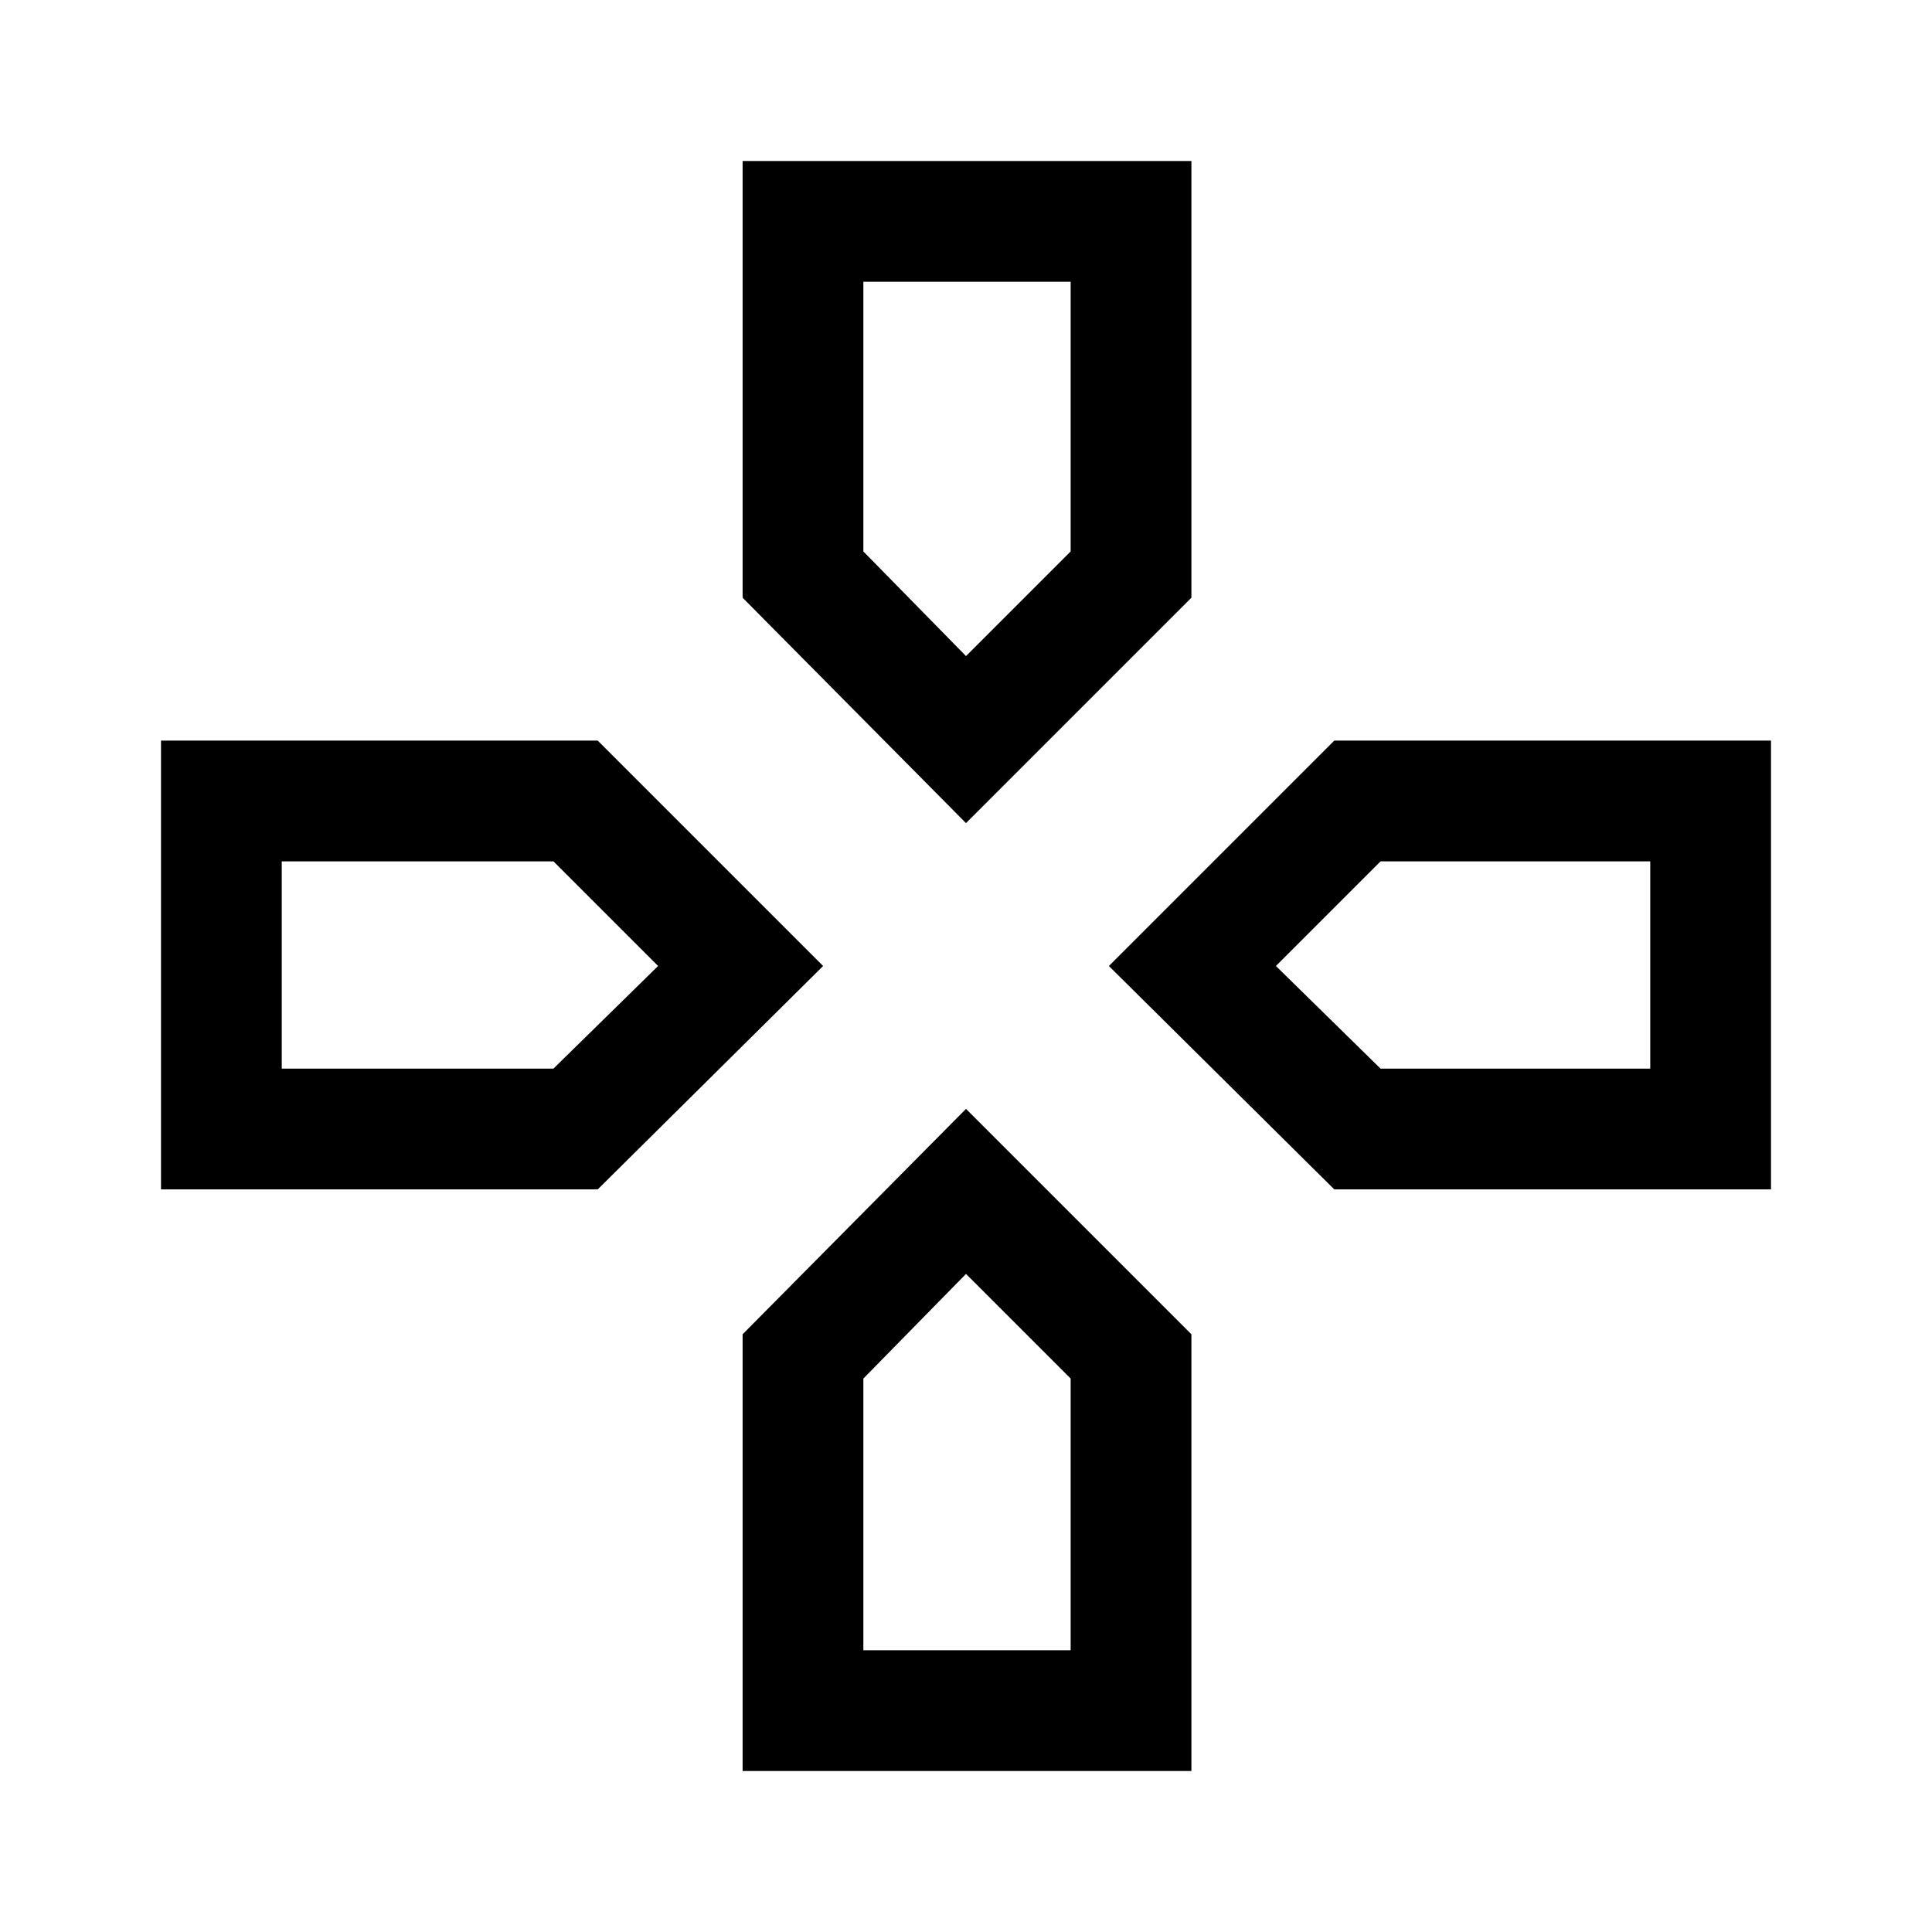 <svg xmlns="http://www.w3.org/2000/svg" width="48" height="48" viewBox="0 96 960 960"><path d="M480 422Zm154 154Zm-307 0Zm153 153Zm0-224L369 393V176h223v217L480 505Zm183 182L551 576l112-112h217v223H663Zm-583 0V464h217l112 112-112 111H80Zm289 289V759l111-112 112 112v217H369Zm111-554 52-52V236H429v134l51 52ZM140 627h135l52-51-52-52H140v103Zm289 289h103V781l-52-52-51 52v135Zm257-289h134V524H686l-52 52 52 51Z"/></svg>